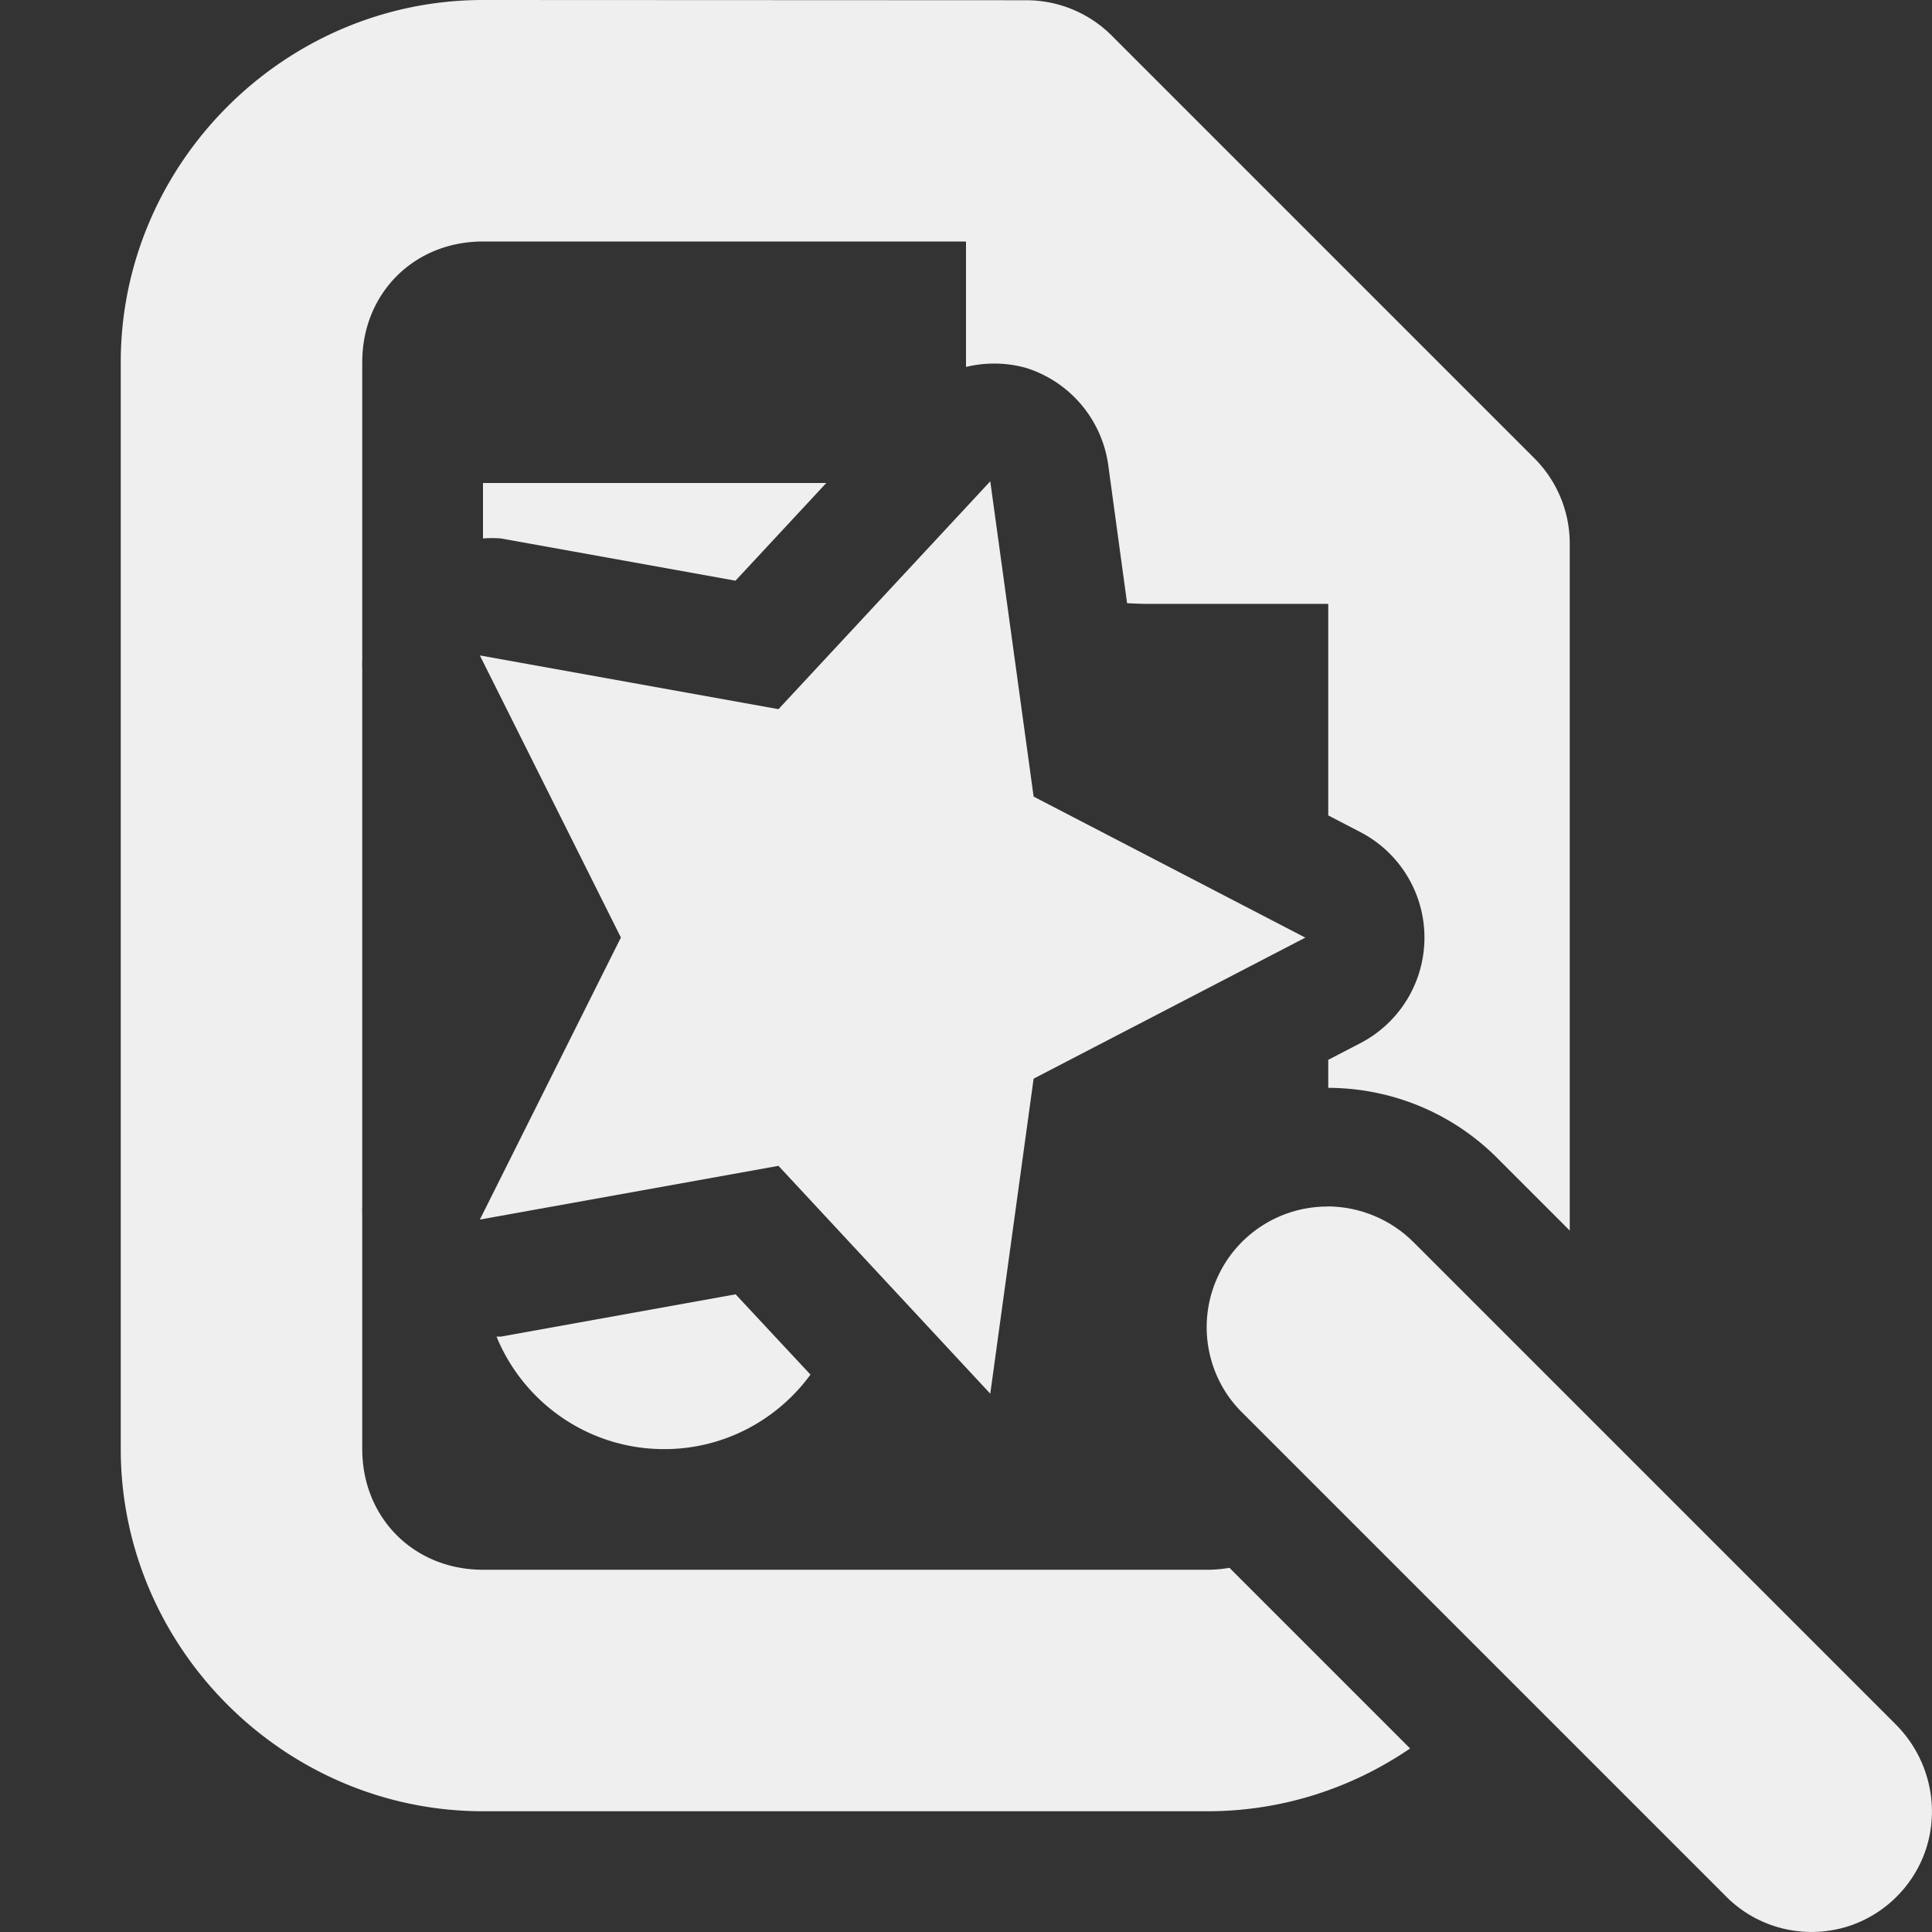 <svg viewBox="0 0 16 16" xmlns="http://www.w3.org/2000/svg"><rect x="0" y="0" width="16" height="16" fill="#333333" stroke="none"/><g fill="#efefef"><path d="m4 0c-1.645 0-3 1.355-3 3v9c0 1.645 1.355 3 3 3h6c.619 0 1.197-.192 1.678-.52l-1.496-1.496c-.059.01-.119.016-.182.016h-6c-.571 0-1-.429-1-1v-1.932a.985.985 0 0 1 0-.082v-4.445a.985.985 0 0 1 0-.082v-2.459c0-.571.429-1 1-1h4v1.039a.985.985 0 0 1 .498.008.985.985 0 0 1 .68.805l.156 1.143c.054.003.109.006.166.006h1.5v1.752l.264.137a.985.985 0 0 1 0 1.75l-.264.137v.232c.533.002 1.039.213 1.414.596l.586.586v-5.689a1 1 0 0 0 -.293-.707l-3.5-3.5a1 1 0 0 0 -.707-.293zm0 4v.459a.985.985 0 0 1 .148 0l1.943.35.752-.809zm2.092 6.719-1.943.35a.985.985 0 0 1 -.037 0c.224.547.761.932 1.389.932.498 0 .938-.244 1.211-.617z"/><path d="m8.201 3.986-1.754 1.887-2.473-.445 1.168 2.336-1.168 2.336 2.473-.445 1.754 1.887.359-2.609 2.25-1.168-2.25-1.168zm2.791 6.006c-.406 0-.773.246-.926.625-.152.375-.062.809.23 1.09l3.984 3.984c.25.262.621.367.973.277.348-.09.625-.367.715-.715.09-.352-.016-.723-.273-.977l-3.984-3.984c-.188-.191-.449-.301-.719-.301z"/></g></svg>
